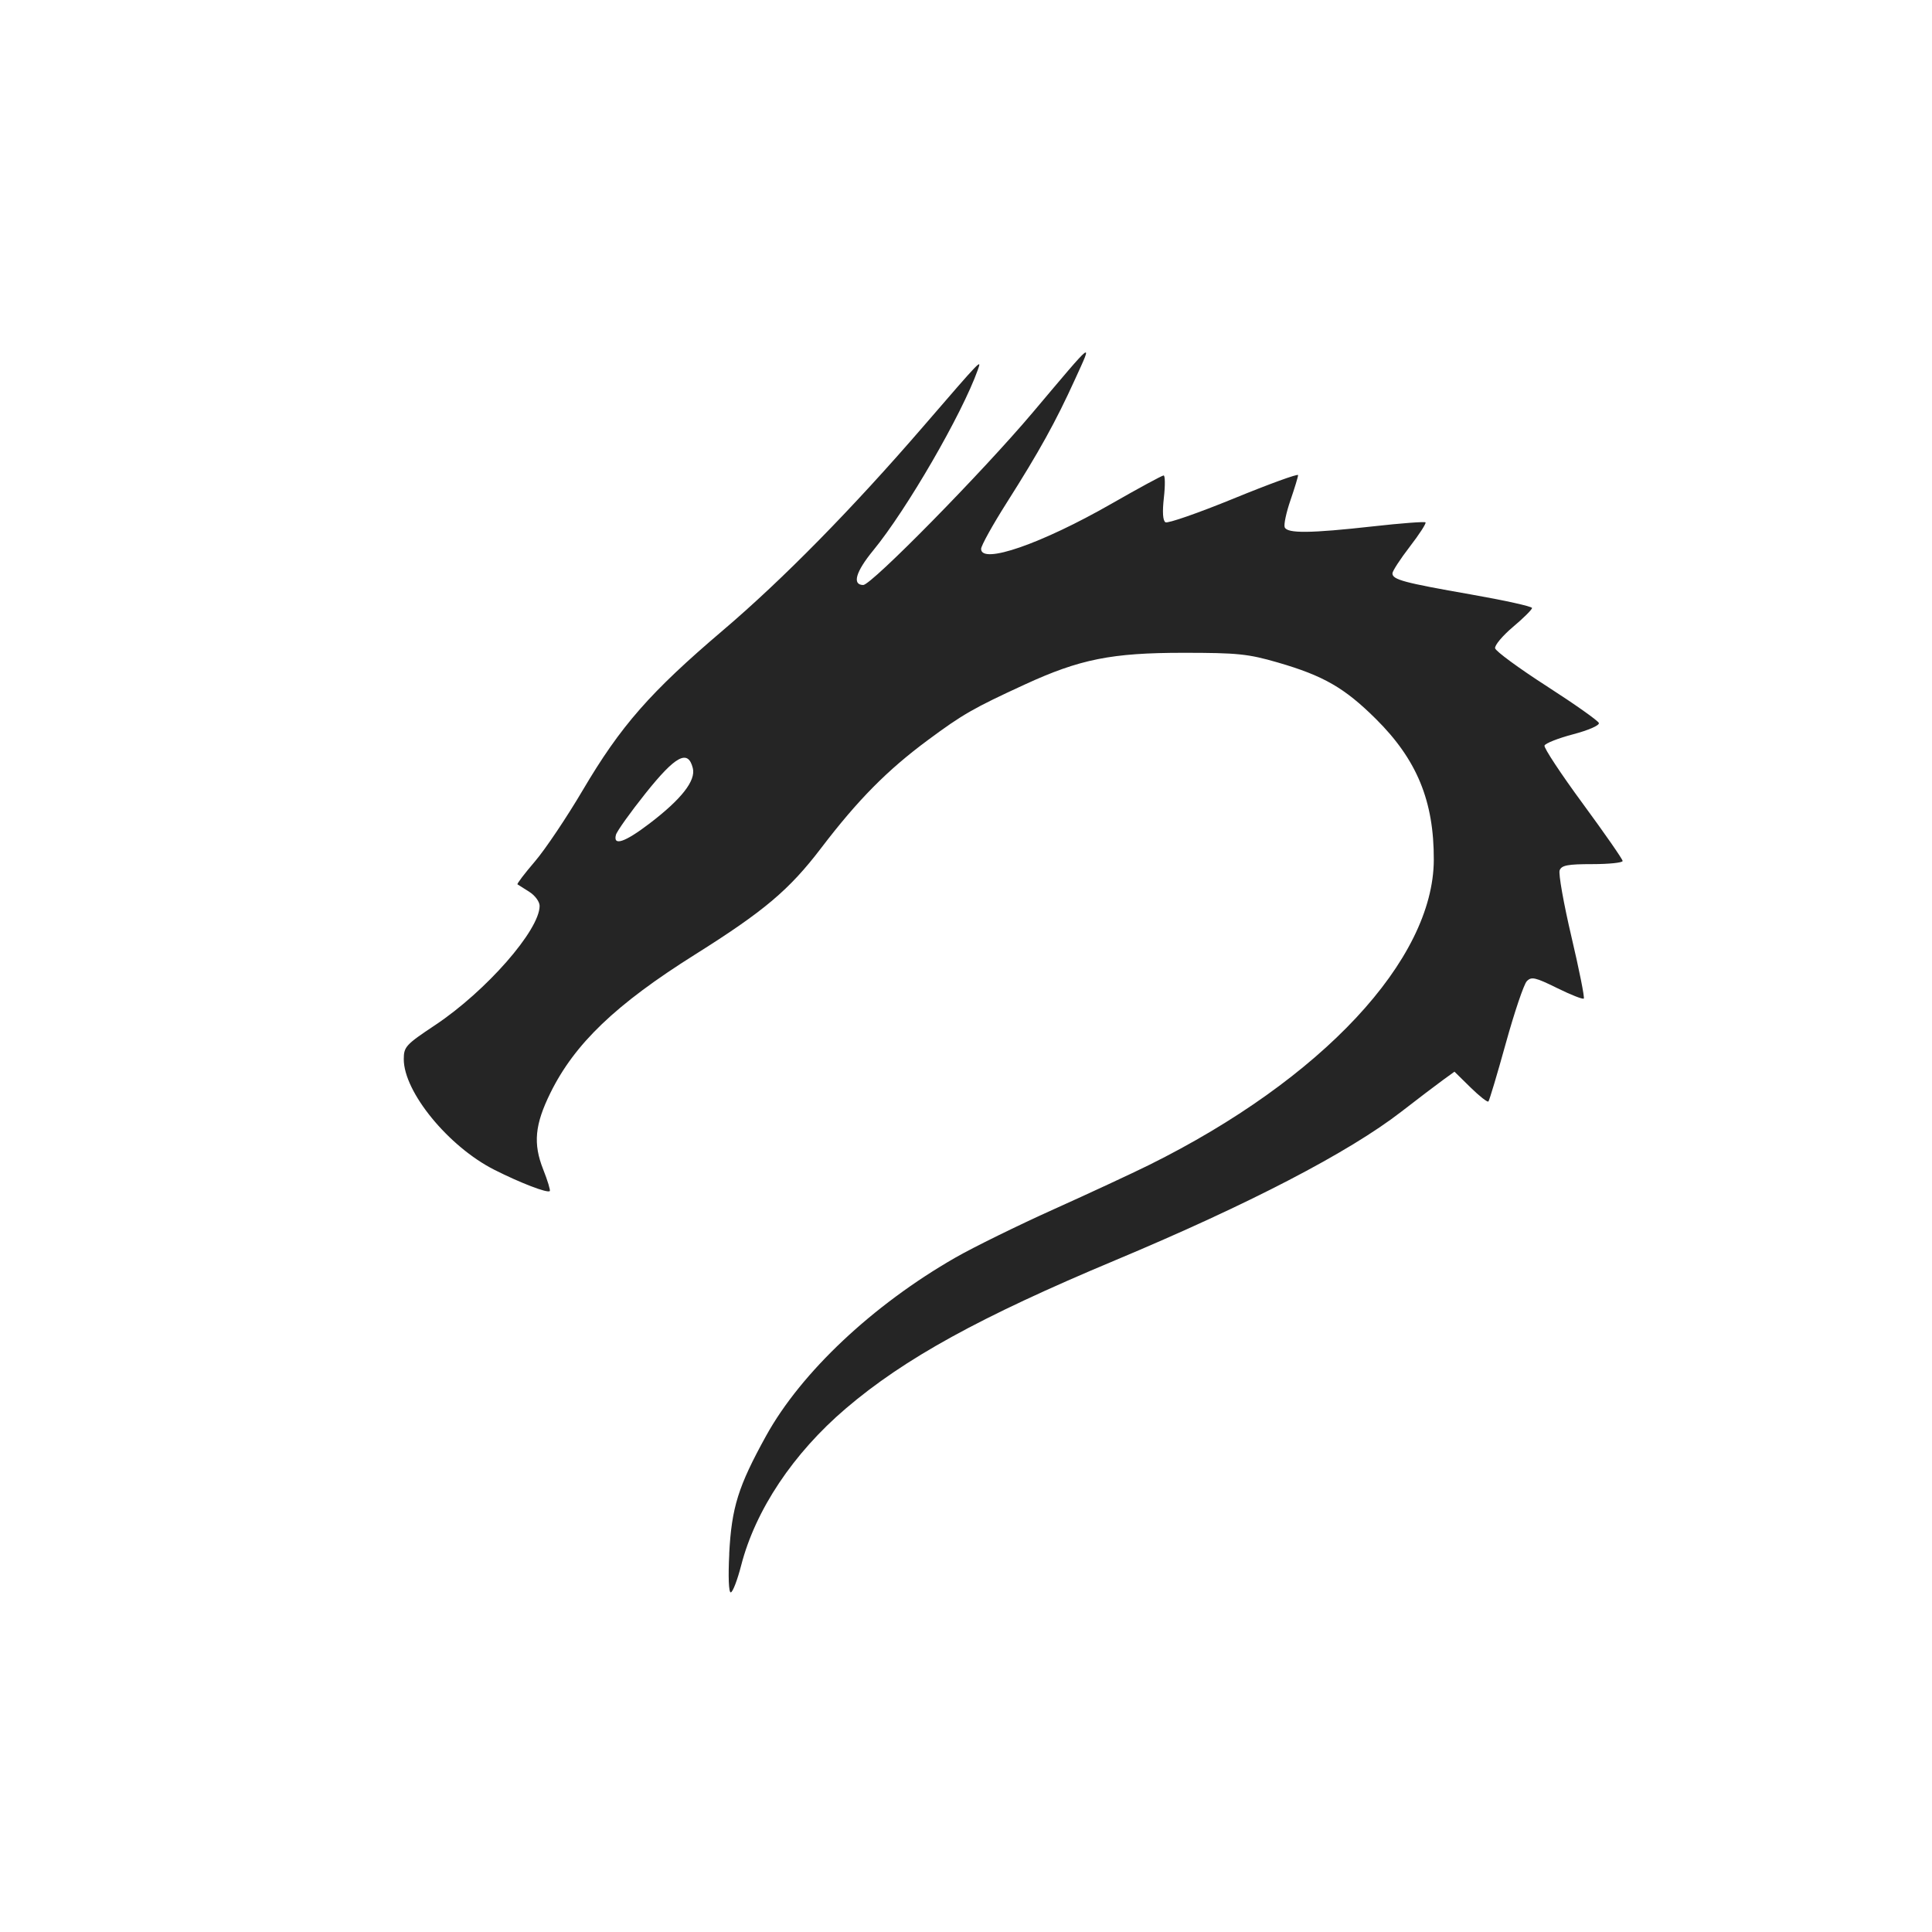 <?xml version="1.0" encoding="UTF-8" standalone="no"?>
<!-- Created with Inkscape (http://www.inkscape.org/) -->

<svg
   version="1.1"
   id="svg1"
   width="163.84"
   height="163.84"
   viewBox="0 0 163.84 163.84"
   xmlns="http://www.w3.org/2000/svg"
   xmlns:svg="http://www.w3.org/2000/svg">
  <defs
     id="defs1" />
  <path
     style="fill:#252525"
     d="m 61.839,131.76 c 0.205,-3.925 0.763,-5.71 3.126,-9.992 2.972,-5.386 9.055,-11.111 16.072,-15.128 1.539,-0.881 5.283,-2.72 8.32,-4.087 3.037,-1.367 6.674,-3.057 8.082,-3.755 14.665,-7.27 24.119,-17.398 24.152,-25.874 0.019,-4.988 -1.427,-8.504 -4.925,-11.969 -2.652,-2.628 -4.435,-3.652 -8.309,-4.775 -2.517,-0.729 -3.399,-0.82 -8.012,-0.82 -6.077,0 -8.772,0.539 -13.446,2.691 -4.35,2.002 -5.255,2.521 -8.198,4.7 -3.463,2.563 -5.944,5.073 -9.075,9.179 -2.697,3.537 -4.83,5.337 -10.686,9.018 -6.729,4.23 -10.21,7.562 -12.268,11.743 -1.32,2.681 -1.472,4.296 -0.61,6.473 0.375,0.947 0.627,1.776 0.56,1.843 -0.194,0.194 -2.479,-0.683 -4.699,-1.804 -3.884,-1.961 -7.682,-6.597 -7.682,-9.376 0,-1.055 0.166,-1.236 2.657,-2.893 4.323,-2.877 8.863,-8.056 8.863,-10.111 0,-0.357 -0.393,-0.891 -0.88,-1.196 -0.484,-0.303 -0.932,-0.587 -0.997,-0.631 -0.064,-0.044 0.599,-0.916 1.474,-1.937 0.875,-1.021 2.701,-3.741 4.059,-6.044 3.224,-5.466 5.727,-8.32 11.904,-13.573 5.057,-4.301 10.946,-10.293 16.96,-17.259 5.007,-5.799 4.979,-5.77 4.64,-4.817 -1.341,3.76 -6.029,11.854 -8.87,15.313 -1.482,1.805 -1.805,2.917 -0.85,2.932 0.691,0.011 10.128,-9.593 14.388,-14.642 5.316,-6.3 5.088,-6.121 3.579,-2.807 -1.643,3.61 -3.03,6.115 -5.792,10.466 -1.196,1.885 -2.175,3.649 -2.175,3.92 0,1.344 5.113,-0.428 11.061,-3.833 2.299,-1.316 4.287,-2.394 4.416,-2.394 0.129,0 0.14,0.845 0.023,1.878 -0.138,1.221 -0.092,1.953 0.133,2.092 0.19,0.118 2.799,-0.791 5.797,-2.018 2.998,-1.228 5.451,-2.12 5.451,-1.982 0,0.137 -0.291,1.096 -0.647,2.131 -0.356,1.034 -0.576,2.065 -0.49,2.29 0.207,0.54 2.17,0.52 7.508,-0.076 2.36,-0.264 4.355,-0.415 4.434,-0.336 0.079,0.079 -0.52,1.005 -1.331,2.058 -0.811,1.053 -1.474,2.074 -1.474,2.267 0,0.531 0.965,0.79 6.64,1.784 2.86,0.501 5.2,1.019 5.2,1.152 0,0.133 -0.725,0.854 -1.612,1.601 -0.887,0.748 -1.571,1.564 -1.52,1.815 0.051,0.25 2.025,1.699 4.388,3.22 2.363,1.52 4.347,2.923 4.411,3.116 0.065,0.201 -0.876,0.613 -2.191,0.96 -1.268,0.335 -2.358,0.765 -2.42,0.957 -0.063,0.192 1.402,2.412 3.256,4.933 1.853,2.521 3.37,4.704 3.37,4.851 0,0.147 -1.157,0.267 -2.57,0.267 -2.087,0 -2.608,0.099 -2.771,0.525 -0.111,0.289 0.339,2.82 0.998,5.625 0.66,2.805 1.132,5.168 1.049,5.251 -0.083,0.083 -1.104,-0.319 -2.268,-0.894 -1.852,-0.913 -2.174,-0.986 -2.567,-0.576 -0.247,0.258 -1.047,2.624 -1.777,5.258 -0.73,2.634 -1.395,4.857 -1.477,4.94 -0.083,0.083 -0.764,-0.452 -1.514,-1.189 l -1.364,-1.339 -0.992,0.719 c -0.546,0.395 -2.125,1.597 -3.509,2.669 -4.459,3.456 -12.942,7.862 -24.277,12.609 -11.459,4.799 -17.869,8.326 -22.841,12.569 -4.461,3.807 -7.66,8.603 -8.87,13.299 -0.325,1.261 -0.723,2.293 -0.886,2.293 -0.172,0 -0.224,-1.368 -0.124,-3.28 z M 55.077,69.84 c 2.717,-2.071 3.943,-3.638 3.676,-4.7 -0.407,-1.622 -1.458,-1.061 -4.012,2.14 -1.299,1.628 -2.428,3.212 -2.509,3.52 -0.256,0.974 0.755,0.633 2.845,-0.96 z"
     id="path1519" />
</svg>
